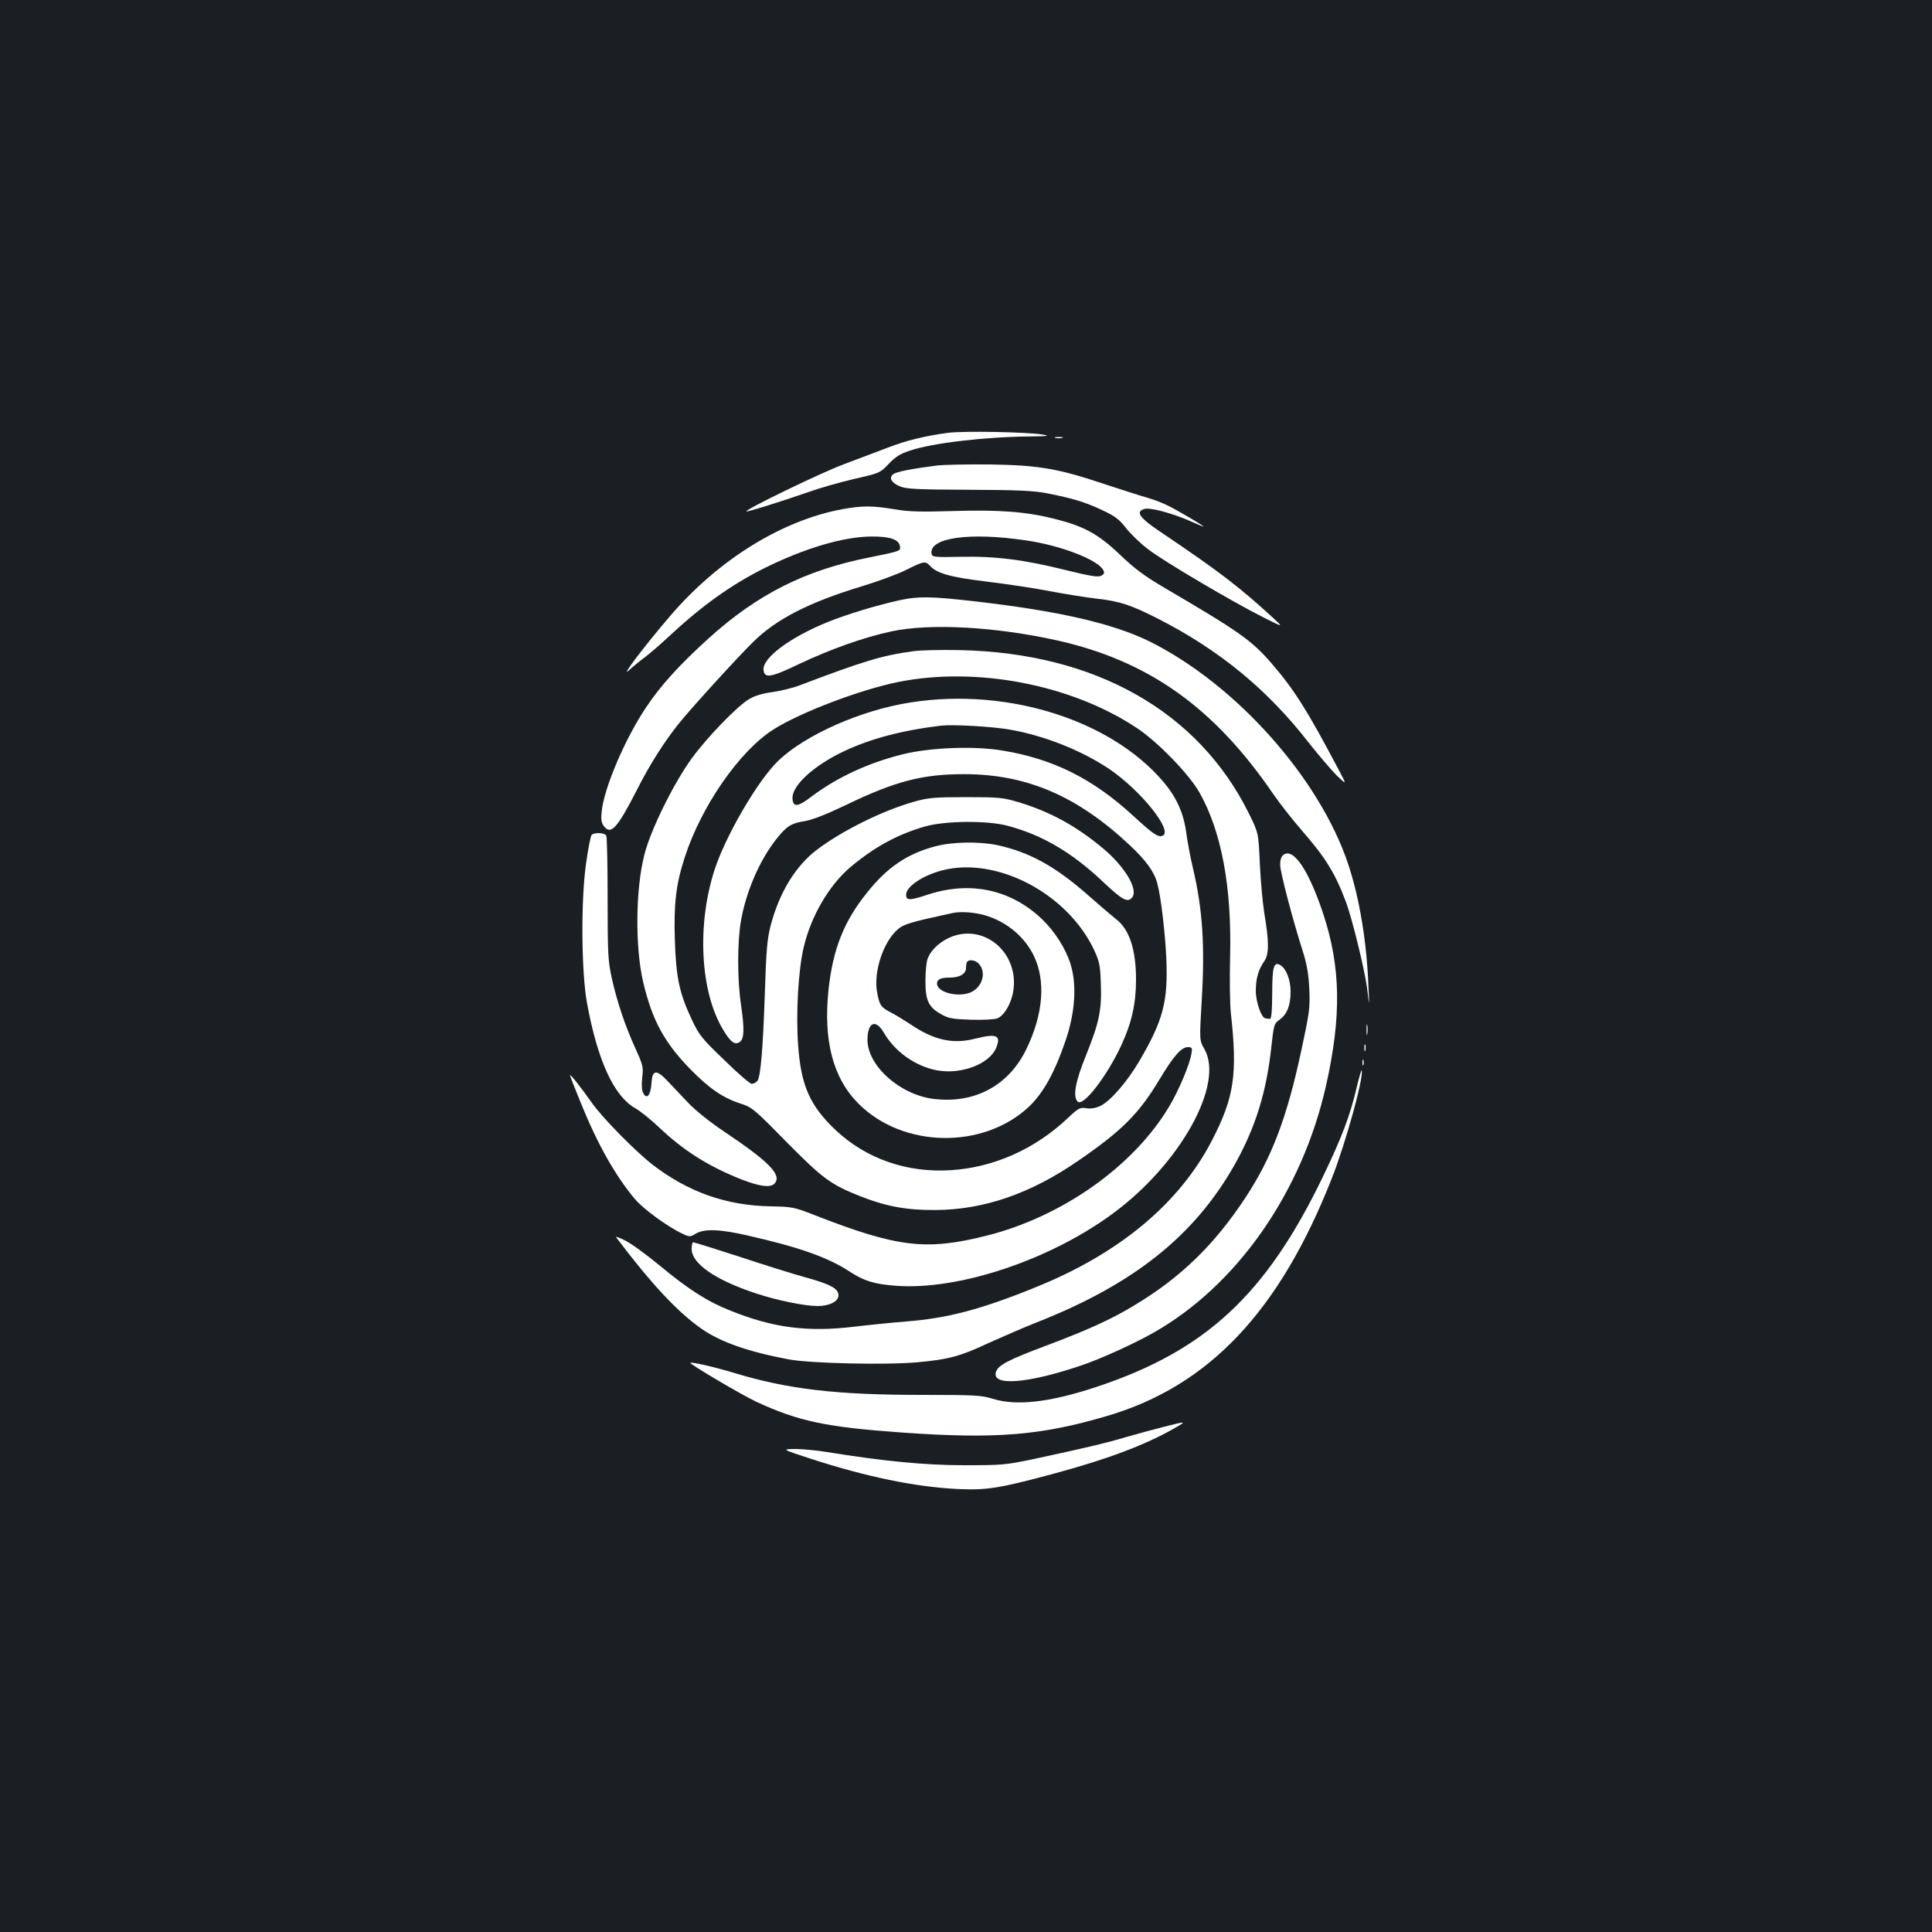 <?xml version="1.0" standalone="no"?>
<!DOCTYPE svg PUBLIC "-//W3C//DTD SVG 20010904//EN"
 "http://www.w3.org/TR/2001/REC-SVG-20010904/DTD/svg10.dtd">
<svg version="1.0" xmlns="http://www.w3.org/2000/svg"
 width="1000pt" height="1000pt" viewBox="0 0 1000 1000"
 preserveAspectRatio="xMidYMid meet">
<rect width="100%" height="100%" fill="#1b1f23"/>
<g transform="translate(0,1000) scale(0.1,-0.1)"
fill="#ffffff" stroke="none">
<path d="M4910 7760 c-116 -15 -217 -39 -315 -77 -49 -19 -151 -57 -225 -85
-119 -44 -515 -236 -507 -245 5 -4 189 54 324 101 55 20 161 50 234 67 132 30
134 31 179 78 35 37 61 53 111 69 116 39 388 71 622 73 95 1 104 3 62 10 -80
13 -403 19 -485 9z"/>
<path d="M5463 7733 c9 -2 25 -2 35 0 9 3 1 5 -18 5 -19 0 -27 -2 -17 -5z"/>
<path d="M4846 7590 c-125 -16 -204 -31 -222 -44 -25 -19 -11 -44 33 -63 32
-14 87 -17 358 -18 253 -1 337 -5 403 -18 135 -26 202 -47 288 -88 67 -31 88
-48 123 -93 24 -31 75 -80 115 -110 79 -61 433 -270 596 -352 105 -53 105 -53
45 2 -175 160 -276 237 -580 442 -109 73 -130 105 -80 118 32 8 151 -25 242
-66 35 -16 63 -27 63 -26 0 5 -127 80 -185 109 -28 14 -78 33 -110 42 -33 9
-132 41 -220 70 -239 80 -338 97 -590 101 -115 1 -241 -1 -279 -6z"/>
<path d="M4363 7365 c-314 -57 -644 -261 -894 -553 -130 -151 -264 -328 -213
-281 22 20 57 49 79 65 22 16 77 63 121 104 174 163 328 273 500 359 207 103
409 163 554 164 95 1 143 -15 148 -50 4 -25 6 -25 -162 -59 -330 -66 -575
-190 -826 -416 -154 -140 -249 -244 -325 -358 -111 -165 -221 -424 -231 -544
-4 -39 -1 -56 13 -74 36 -45 69 -7 172 194 65 129 142 249 217 342 68 84 308
347 385 422 120 117 288 203 559 285 85 26 189 64 232 86 89 45 98 46 122 20
35 -39 108 -59 291 -81 99 -12 248 -34 330 -50 83 -16 193 -33 245 -39 116
-13 176 -33 317 -105 316 -162 563 -365 776 -639 53 -67 119 -144 147 -172 52
-50 52 -50 4 40 -158 299 -226 407 -343 542 -103 119 -167 164 -551 389 -104
61 -157 100 -232 172 -112 107 -186 148 -338 186 -149 38 -288 48 -525 41
-169 -5 -229 -4 -305 9 -112 19 -169 19 -267 1z m947 -162 c177 -25 372 -100
400 -153 8 -15 6 -21 -10 -30 -16 -9 -55 -2 -183 29 -215 54 -366 73 -547 69
-132 -3 -145 -1 -148 15 -16 83 193 114 488 70z"/>
<path d="M4660 6894 c-113 -24 -278 -74 -374 -113 -196 -79 -341 -187 -334
-249 5 -45 38 -39 186 32 161 76 335 138 476 168 201 43 540 24 859 -47 472
-106 811 -347 1116 -793 35 -51 102 -136 148 -189 123 -141 173 -221 229 -370
35 -94 101 -366 112 -463 10 -85 10 -85 5 25 -9 232 -46 454 -104 630 -148
445 -578 929 -1025 1153 -191 95 -479 161 -922 211 -210 24 -281 25 -372 5z"/>
<path d="M4725 6629 c-158 -21 -262 -53 -585 -176 -36 -14 -99 -29 -140 -35
-48 -6 -91 -18 -120 -35 -63 -36 -222 -201 -303 -313 -96 -135 -211 -370 -242
-495 -46 -180 -48 -480 -6 -658 47 -199 110 -314 245 -452 97 -99 169 -148
256 -176 63 -20 72 -28 240 -199 189 -191 229 -221 386 -283 130 -51 236 -71
384 -70 252 1 493 84 741 255 227 156 315 244 423 425 71 118 111 163 144 163
22 0 24 -3 19 -33 -9 -57 -66 -192 -117 -277 -184 -307 -551 -566 -940 -665
-317 -80 -464 -62 -895 106 -104 41 -116 43 -225 45 -230 4 -425 73 -609 213
-93 72 -263 245 -320 326 -50 72 -111 149 -111 140 0 -3 25 -68 56 -143 86
-213 179 -378 281 -499 43 -51 169 -143 246 -179 36 -17 39 -17 69 1 44 26
126 23 268 -10 265 -60 415 -113 525 -185 79 -51 127 -66 241 -75 323 -25 796
132 1123 373 350 257 579 670 475 852 -26 45 -26 45 -14 250 17 284 5 473 -45
685 -13 55 -29 138 -35 185 -14 103 -50 182 -118 263 -283 333 -845 500 -1356
403 -260 -50 -542 -185 -660 -317 -105 -116 -251 -372 -305 -534 -95 -285 -78
-638 42 -835 38 -64 60 -80 85 -64 24 15 26 66 8 189 -20 133 -20 327 -1 438
27 153 96 314 185 426 52 65 75 80 146 91 38 6 114 36 214 84 255 123 395 159
610 159 324 0 587 -113 860 -370 82 -77 124 -135 140 -195 19 -68 41 -257 47
-393 9 -220 -17 -318 -141 -529 -64 -108 -149 -206 -202 -231 -24 -11 -49 -15
-72 -11 -32 5 -40 1 -98 -54 -171 -160 -382 -253 -604 -267 -226 -14 -435 59
-592 205 -136 128 -182 232 -197 442 -12 164 1 390 29 507 38 162 131 321 242
415 124 104 243 169 385 210 104 30 322 32 428 4 180 -48 332 -137 495 -291
100 -94 126 -109 150 -80 33 40 -37 159 -151 254 -138 115 -270 188 -434 238
-84 25 -102 27 -275 27 -159 0 -196 -3 -263 -22 -163 -45 -374 -149 -507 -249
-111 -83 -196 -222 -241 -393 -18 -71 -23 -126 -30 -345 -10 -297 -22 -439
-39 -460 -7 -8 -20 -15 -29 -15 -9 0 -73 55 -142 123 -115 110 -131 130 -167
207 -65 137 -83 219 -89 415 -6 189 6 289 52 430 86 264 283 548 458 659 138
88 448 206 646 246 403 81 893 -12 1232 -236 109 -71 274 -241 328 -337 114
-203 167 -488 158 -852 -3 -115 -1 -246 4 -290 35 -316 17 -435 -97 -656 -169
-328 -480 -587 -914 -762 -283 -115 -455 -160 -670 -177 -74 -6 -195 -18 -269
-27 -241 -29 -419 -6 -640 83 -121 48 -216 109 -367 234 -69 57 -150 116 -180
130 -29 15 -50 21 -45 16 183 -243 321 -390 444 -475 100 -69 242 -118 449
-157 111 -21 504 -30 668 -15 161 15 219 30 370 101 69 31 179 79 245 105 506
199 820 451 1028 821 106 190 163 374 188 610 12 110 14 116 42 136 39 28 57
74 57 145 0 61 -22 118 -52 137 -35 21 -43 -7 -43 -147 -1 -97 -4 -132 -13
-131 -7 1 -17 2 -22 3 -21 2 -50 85 -50 142 0 63 13 110 44 154 25 36 25 102
0 248 -8 50 -19 165 -23 254 -7 162 -7 162 -58 265 -262 527 -795 828 -1493
843 -96 2 -206 0 -245 -6z m499 -405 c178 -30 374 -108 517 -204 164 -111 334
-323 276 -346 -23 -9 -50 10 -150 102 -207 191 -414 296 -677 339 -146 25
-375 16 -517 -19 -180 -45 -339 -119 -470 -217 -73 -56 -97 -59 -101 -14 -6
66 106 170 263 245 141 67 305 110 505 134 61 7 262 -4 354 -20z"/>
<path d="M3062 5678 c-5 -7 -18 -71 -28 -143 -28 -191 -25 -565 4 -725 54
-296 138 -481 248 -545 27 -15 83 -60 124 -99 127 -121 255 -202 426 -270 97
-38 154 -45 174 -21 37 44 -28 111 -259 266 -75 50 -150 110 -190 152 -36 38
-85 90 -108 114 -56 59 -77 56 -81 -14 -4 -61 -24 -86 -42 -52 -8 14 -10 42
-6 81 7 54 4 65 -35 151 -55 121 -94 239 -122 362 -20 92 -22 126 -22 415 0
173 -3 320 -7 325 -10 16 -64 17 -76 3z"/>
<path d="M4843 5620 c-146 -38 -251 -109 -355 -240 -120 -149 -176 -291 -199
-497 -29 -268 22 -463 155 -596 230 -230 644 -237 881 -16 75 71 135 179 191
345 49 144 58 284 26 391 -25 82 -81 170 -148 235 -160 153 -369 199 -587 129
-100 -33 -117 -33 -117 -2 0 42 86 100 187 126 281 73 648 -119 786 -412 28
-61 32 -79 35 -178 5 -135 -9 -199 -79 -373 -53 -131 -67 -208 -41 -234 28
-28 151 130 226 292 54 117 76 216 76 339 0 158 -35 262 -104 314 -19 15 -81
68 -138 118 -173 154 -310 229 -478 265 -92 19 -230 17 -317 -6z m229 -351
c121 -26 228 -109 280 -218 61 -129 48 -299 -38 -478 -91 -191 -268 -287 -481
-261 -174 21 -343 171 -343 306 0 90 42 110 84 38 58 -100 164 -175 276 -196
124 -23 271 32 306 116 27 65 3 76 -108 48 -116 -30 -214 -8 -335 74 -32 21
-76 48 -99 60 -54 27 -62 39 -74 105 -20 104 31 261 106 326 30 27 66 38 279
84 38 9 94 7 147 -4z"/>
<path d="M4955 5161 c-69 -17 -134 -69 -154 -124 -6 -16 -11 -67 -11 -114 0
-102 16 -136 82 -173 37 -21 59 -25 153 -28 61 -2 122 1 137 7 39 15 79 89 85
160 16 173 -132 311 -292 272z m109 -147 c44 -44 22 -124 -41 -151 -66 -27
-173 1 -173 46 0 22 19 31 65 31 53 0 85 19 85 50 0 15 3 30 7 33 11 12 41 7
57 -9z"/>
<path d="M6644 5576 c-13 -10 -18 -26 -18 -53 1 -40 65 -283 116 -443 23 -72
31 -120 35 -200 4 -97 1 -121 -42 -320 -74 -346 -153 -553 -288 -758 -161
-245 -337 -416 -580 -561 -119 -72 -240 -126 -452 -206 -193 -72 -249 -101
-260 -136 -24 -75 163 -61 440 33 99 33 275 113 372 168 435 245 773 729 897
1283 80 357 76 612 -15 887 -74 224 -154 343 -205 306z"/>
<path d="M7073 4670 c0 -25 2 -35 4 -22 2 12 2 32 0 45 -2 12 -4 2 -4 -23z"/>
<path d="M7062 4575 c0 -16 2 -22 5 -12 2 9 2 23 0 30 -3 6 -5 -1 -5 -18z"/>
<path d="M7052 4500 c0 -14 2 -19 5 -12 2 6 2 18 0 25 -3 6 -5 1 -5 -13z"/>
<path d="M7021 4367 c-31 -134 -75 -253 -170 -450 -297 -619 -611 -910 -1183
-1098 -237 -78 -408 -97 -530 -59 -57 18 -92 20 -364 20 -446 0 -694 29 -975
114 -99 30 -220 58 -226 52 -6 -5 267 -167 343 -202 218 -101 361 -131 756
-159 484 -34 716 -15 1058 86 528 155 894 543 1165 1234 70 178 165 521 153
555 -1 5 -14 -37 -27 -93z"/>
<path d="M3580 3535 c0 -75 122 -160 331 -229 108 -36 253 -66 321 -66 61 0
108 24 108 55 0 35 -39 57 -173 94 -62 17 -215 65 -342 107 -126 41 -233 74
-237 74 -5 0 -8 -16 -8 -35z"/>
<path d="M6025 2615 c-49 -12 -137 -36 -195 -53 -111 -33 -229 -60 -480 -114
-147 -31 -166 -32 -360 -32 -202 0 -419 21 -714 69 -50 8 -122 15 -161 15 -70
-1 -70 -1 83 -51 290 -94 540 -145 757 -156 152 -7 215 3 491 77 286 77 480
150 634 238 64 37 63 37 -55 7z"/>
</g>
</svg>
